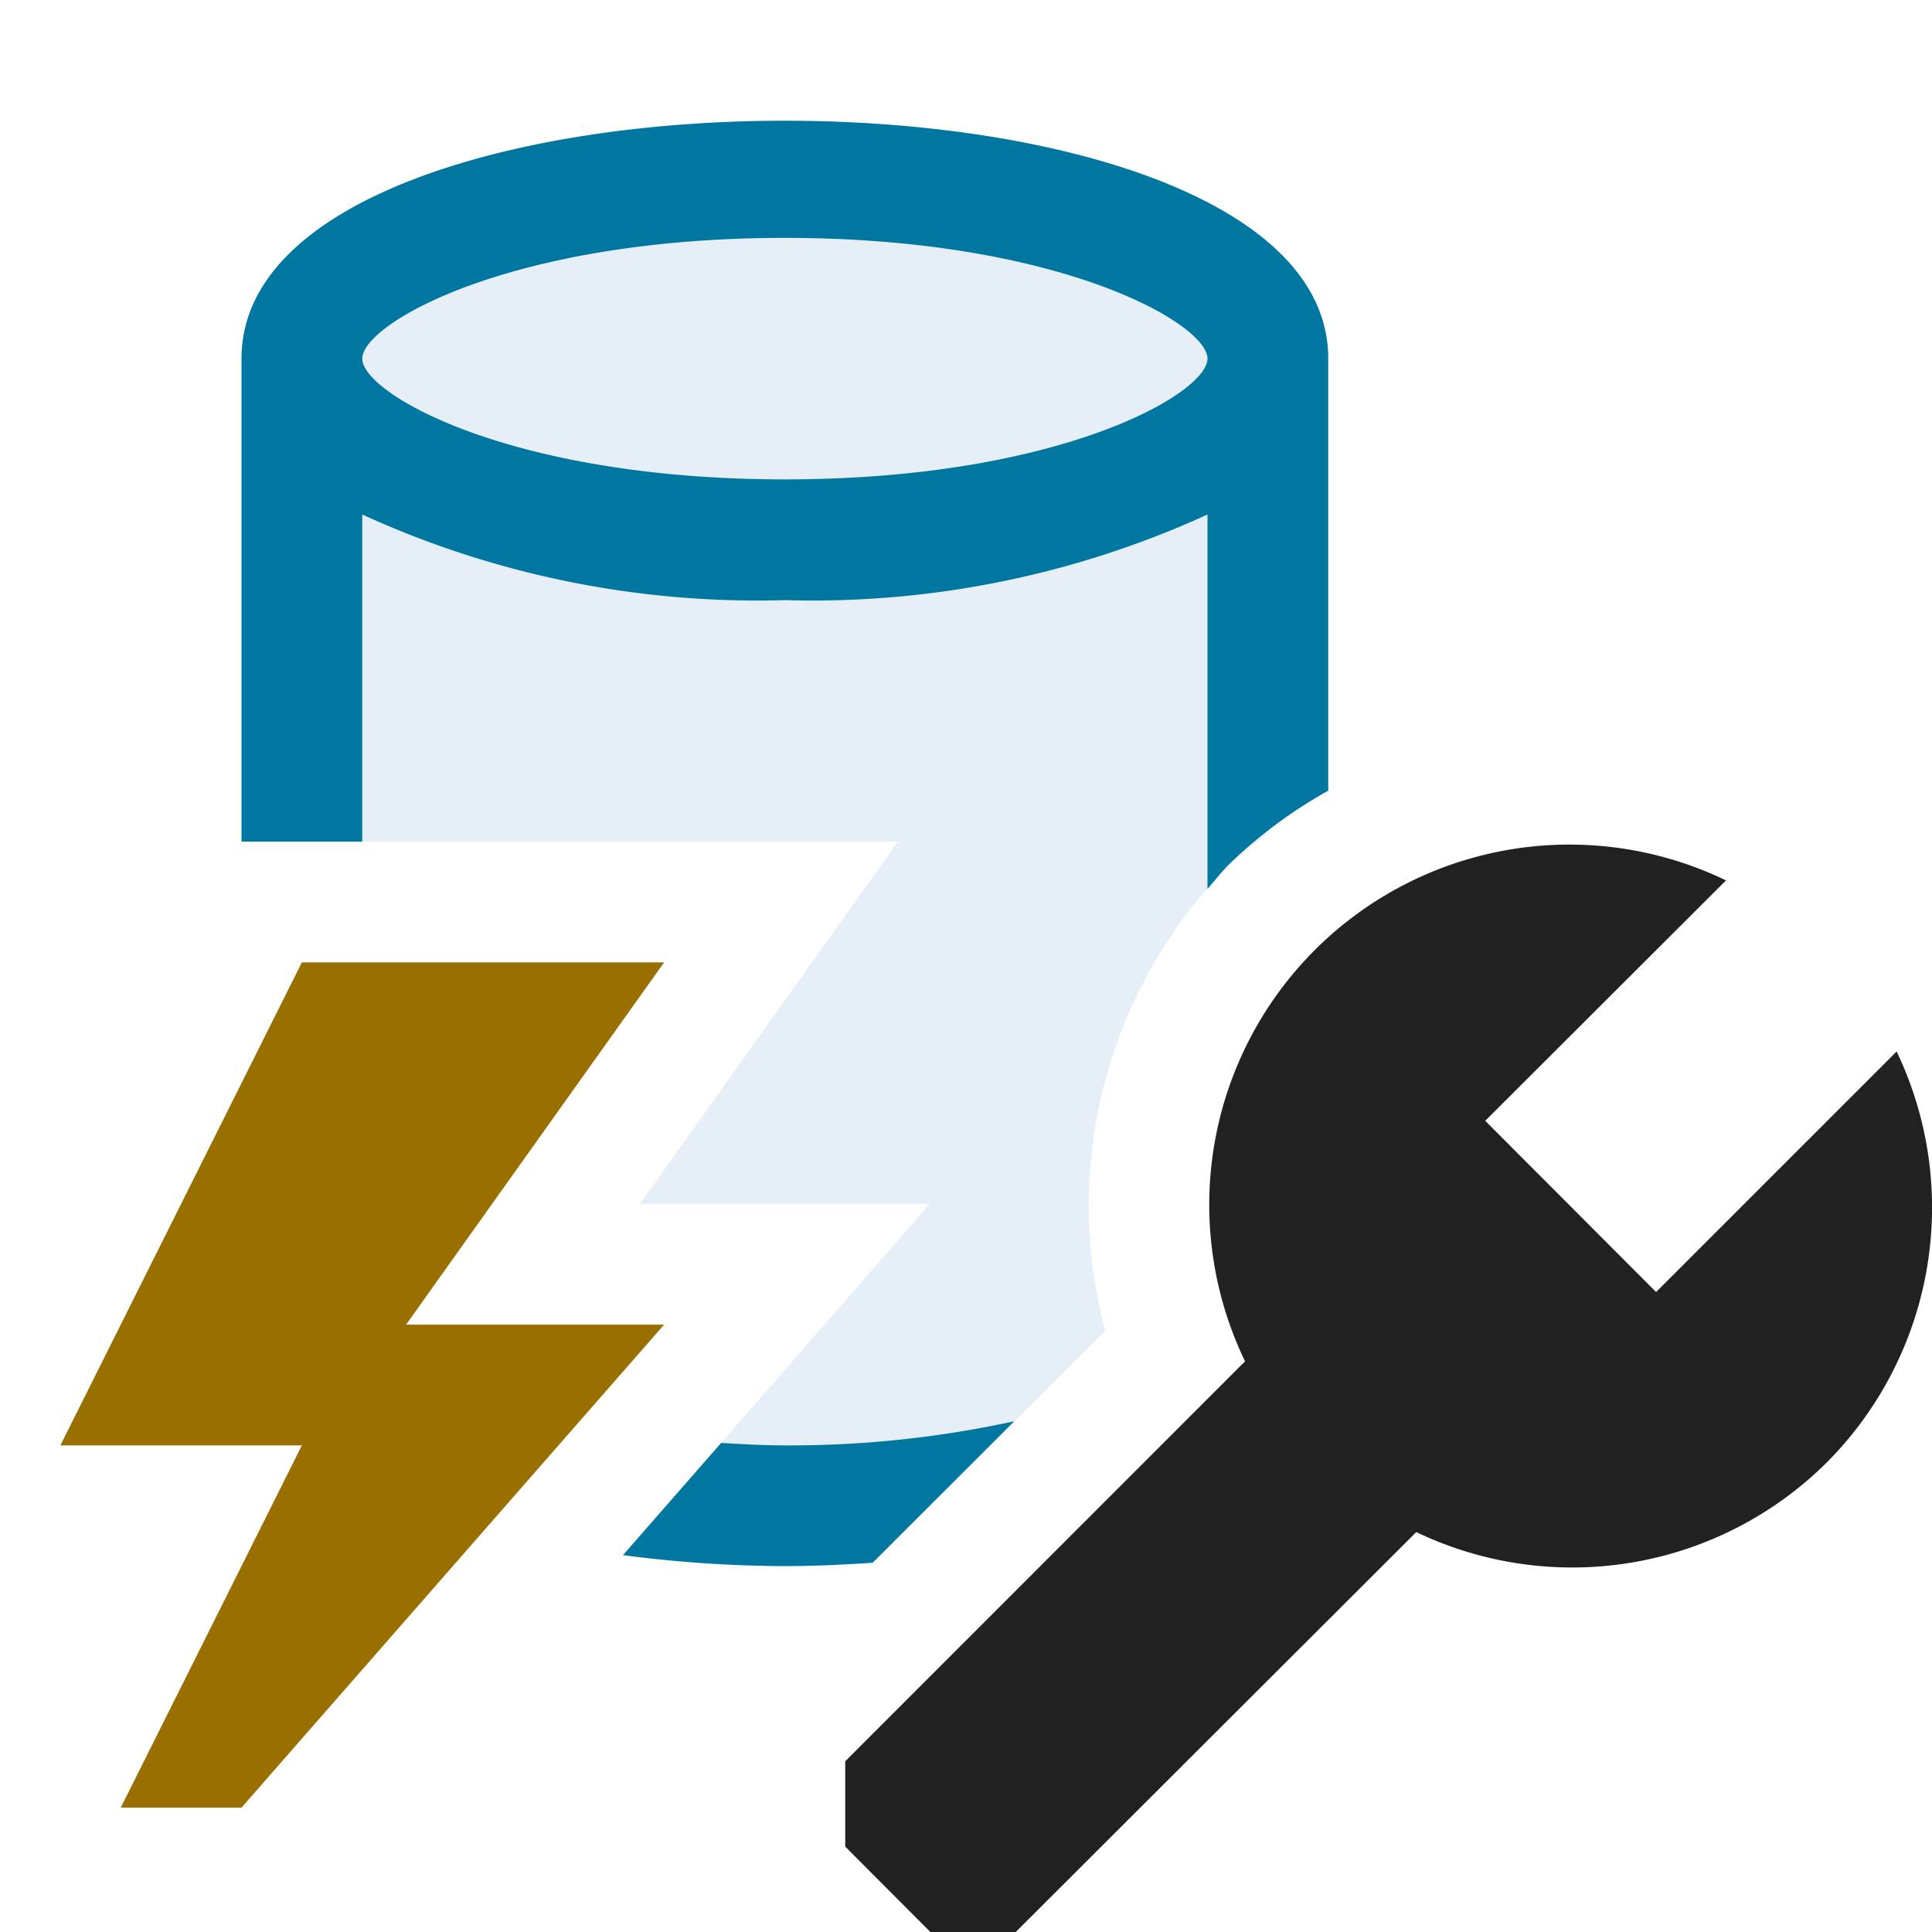 <svg xmlns="http://www.w3.org/2000/svg" viewBox="0 0 16 16">
  <defs>
    <style>.canvas{fill: none; opacity: 0;}.light-blue-10{fill: #005dba; opacity: 0.1;}.light-lightblue{fill: #0077a0; opacity: 1;}.light-yellow{fill: #996f00; opacity: 1;}.light-defaultgrey{fill: #212121; opacity: 1;}</style>
  </defs>
  <title>IconLightCacheProperty</title>
  <g id="canvas" class="canvas">
    <path class="canvas" d="M16,16H0V0H16Z" />
  </g>
  <g id="level-1">
    <path class="light-blue-10" d="M10.5,2.97V6.9c-.107.088-.221.165-.32.264a4,4,0,0,0-1.027,3.855l-1.4,1.4A10.14,10.14,0,0,1,6.5,12.5c-.335,0-.655-.02-.966-.049L7.7,9.97H5.3l2.136-3H2.5v-4c0-.828,1.791-1.5,4-1.5S10.5,2.142,10.5,2.97Z" />
    <path class="light-lightblue" d="M6.5,11.97a8.693,8.693,0,0,0,1.9-.2L7.227,12.942c-.241.016-.484.028-.727.028a10.571,10.571,0,0,1-1.341-.091l.813-.929C6.145,11.959,6.313,11.97,6.5,11.97Z" />
    <path class="light-lightblue" d="M2,2.97v4H3V4.261a7.863,7.863,0,0,0,3.5.709A7.863,7.863,0,0,0,10,4.261v3.1c.06-.068.115-.14.18-.205A3.942,3.942,0,0,1,11,6.548V2.97C11,.343,2,.343,2,2.97Zm4.5,1c-2.273,0-3.5-.71-3.5-1s1.227-1,3.5-1,3.5.71,3.5,1S8.773,3.97,6.5,3.97Z" />
    <path class="light-yellow" d="M5.5,10.97l-3.5,4H1l1.5-3H.5l2-4h3l-2.137,3Z" />
    <path class="light-defaultgrey" d="M15.129,12.111a2.99,2.99,0,0,1-3.4.577L8.412,16H7.705L7,15.293v-.707l3.311-3.312a2.983,2.983,0,0,1,3.983-3.983L12.3,9.282,13.715,10.7l1.992-1.992A2.992,2.992,0,0,1,15.129,12.111Z" />
  </g>
</svg>
